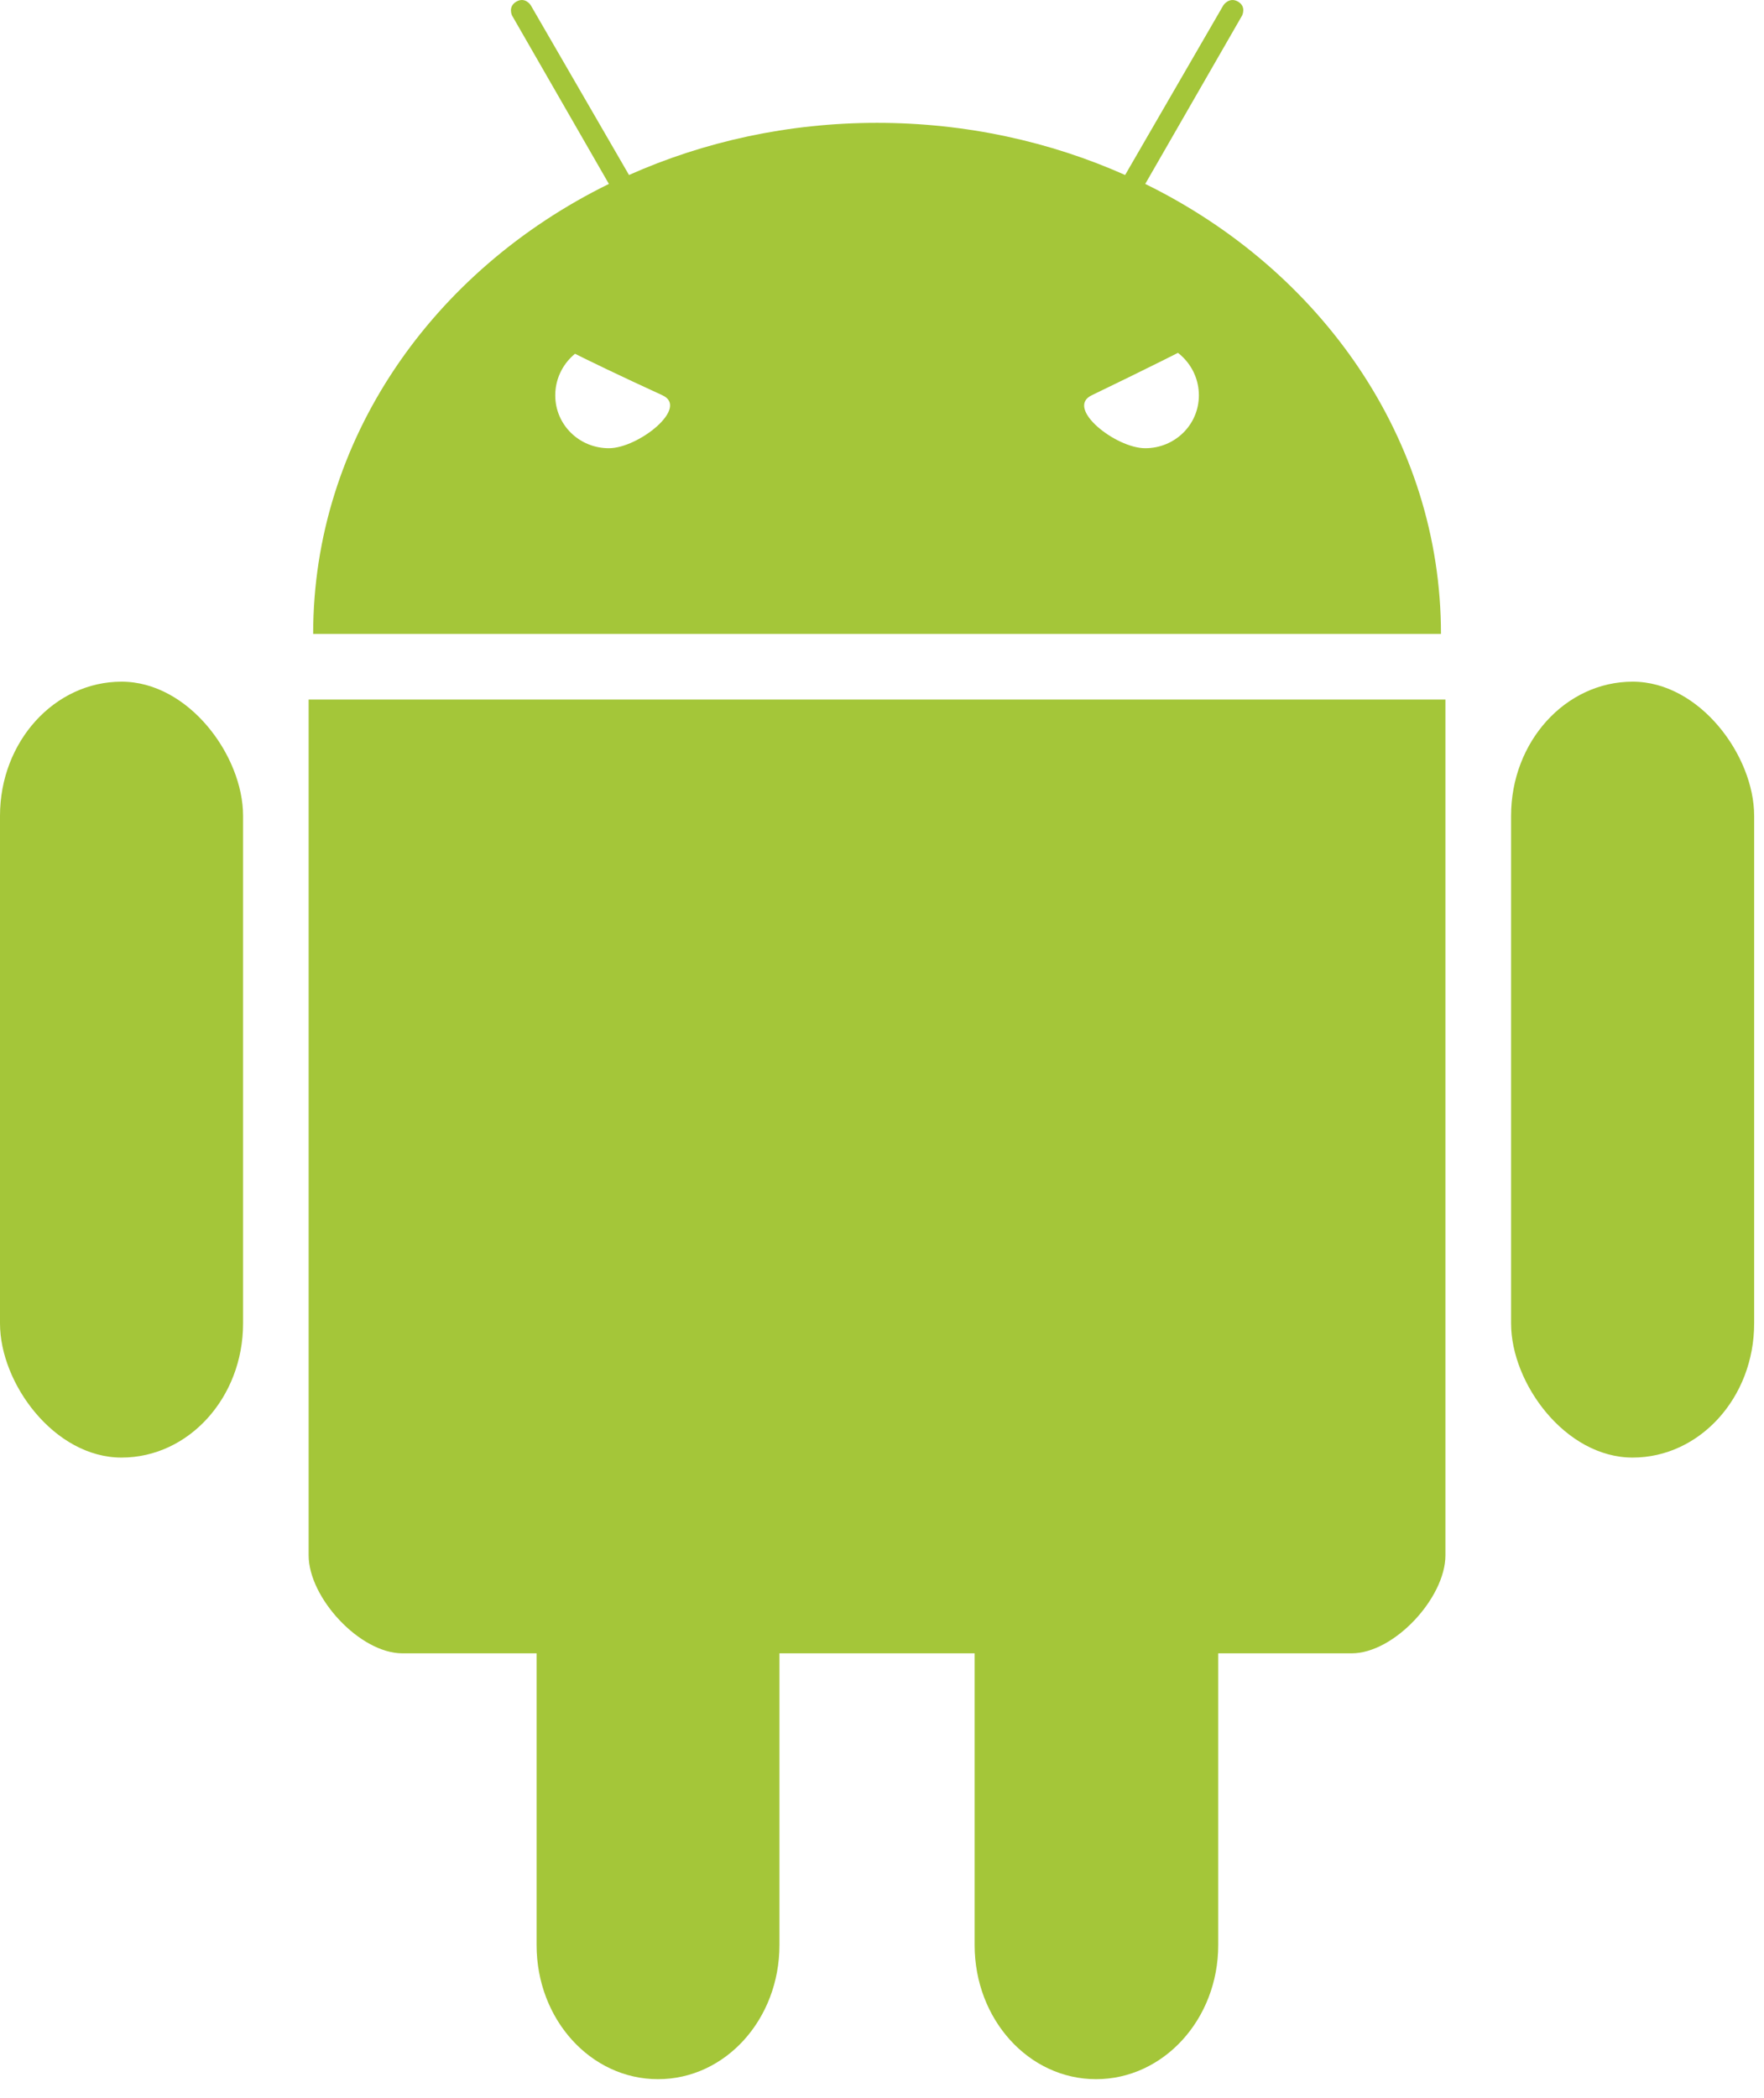 <?xml version="1.0" encoding="UTF-8" standalone="no"?>
<svg
   xmlns:dc="http://purl.org/dc/elements/1.1/"
   xmlns:cc="http://creativecommons.org/ns#"
   xmlns:rdf="http://www.w3.org/1999/02/22-rdf-syntax-ns#"
   xmlns:svg="http://www.w3.org/2000/svg"
   xmlns="http://www.w3.org/2000/svg"
   xmlns:sodipodi="http://sodipodi.sourceforge.net/DTD/sodipodi-0.dtd"
   xmlns:inkscape="http://www.inkscape.org/namespaces/inkscape"
   height="88"
   width="74"
   id="svg2"
   sodipodi:version="0.32"
   inkscape:version="0.46"
   sodipodi:docname="Android_robot.svg"
   inkscape:output_extension="org.inkscape.output.svg.inkscape">
  <defs
     id="defs13">
    <inkscape:perspective
       sodipodi:type="inkscape:persp3d"
       inkscape:vp_x="0 : 44 : 1"
       inkscape:vp_y="0 : 1000 : 0"
       inkscape:vp_z="74 : 44 : 1"
       inkscape:persp3d-origin="37 : 29.333333 : 1"
       id="perspective17" />
  </defs>
  <sodipodi:namedview
     inkscape:window-height="738"
     inkscape:window-width="1280"
     inkscape:pageshadow="2"
     inkscape:pageopacity="0.0"
     guidetolerance="10.0"
     gridtolerance="10.0"
     objecttolerance="10.0"
     borderopacity="1.0"
     bordercolor="#666666"
     pagecolor="#ffffff"
     id="base"
     showgrid="false"
     inkscape:zoom="7.4246212"
     inkscape:cx="56.227622"
     inkscape:cy="67.458071"
     inkscape:window-x="-8"
     inkscape:window-y="-8"
     inkscape:current-layer="svg2" />
  <path
     fill="#a4c639"
     d="M 21.481,0.652 L 25.543,7.715 C 18.149,11.342 13.137,18.443 13.137,26.59 L 36.793,26.59 L 60.449,26.59 C 60.449,18.443 55.437,11.342 48.043,7.715 L 52.106,0.652 C 52.106,0.652 52.298,0.277 51.934,0.067 C 51.569,-0.144 51.324,0.215 51.324,0.215 L 47.199,7.34 C 44.058,5.942 40.527,5.153 36.793,5.153 C 33.059,5.153 29.527,5.942 26.387,7.34 L 22.262,0.215 C 22.262,0.215 22.032,-0.144 21.664,0.066 C 21.296,0.275 21.48,0.652 21.48,0.652 L 21.481,0.652 z M 25.543,14.332 C 26.782,14.332 13.651,10.09 27.793,16.582 C 28.919,17.1 26.782,18.801 25.543,18.801 C 24.303,18.801 23.293,17.822 23.293,16.582 C 23.293,15.343 24.303,14.332 25.543,14.332 L 25.543,14.332 z M 48.043,14.332 C 49.282,14.332 50.293,15.343 50.293,16.582 C 50.293,17.822 49.282,18.801 48.043,18.801 C 46.803,18.801 44.677,17.121 45.793,16.582 C 63.706,7.935 46.803,14.332 48.043,14.332 L 48.043,14.332 z"
     id="path4"
     sodipodi:nodetypes="cccccccsccsccscccssscccssscc" />
  <path
     d="m12.947,29.344,0,35.893c0,1.781,2.152,4.112,3.933,4.112h5.63v12.237c0,3.116,2.269,5.625,5.094,5.625,2.825,0,5.094-2.509,5.094-5.625v-12.237h8.188v12.237c0,3.116,2.269,5.625,5.094,5.625,2.825,0,5.125-2.509,5.125-5.625v-12.237h5.598c1.781,0,3.933-2.331,3.933-4.112v-35.893h-47.688z"
     fill="#a4c639"
     id="path6" />
  <rect
     rx="5.625"
     ry="5.625"
     height="32.545"
     width="10.197"
     y="28.593"
     x="0"
     fill="#a4c639"
     id="rect8" />
  <rect
     rx="5.625"
     ry="5.625"
     height="32.545"
     width="10.197"
     y="28.593"
     x="63.39"
     fill="#a4c639"
     id="rect10" />
</svg>
